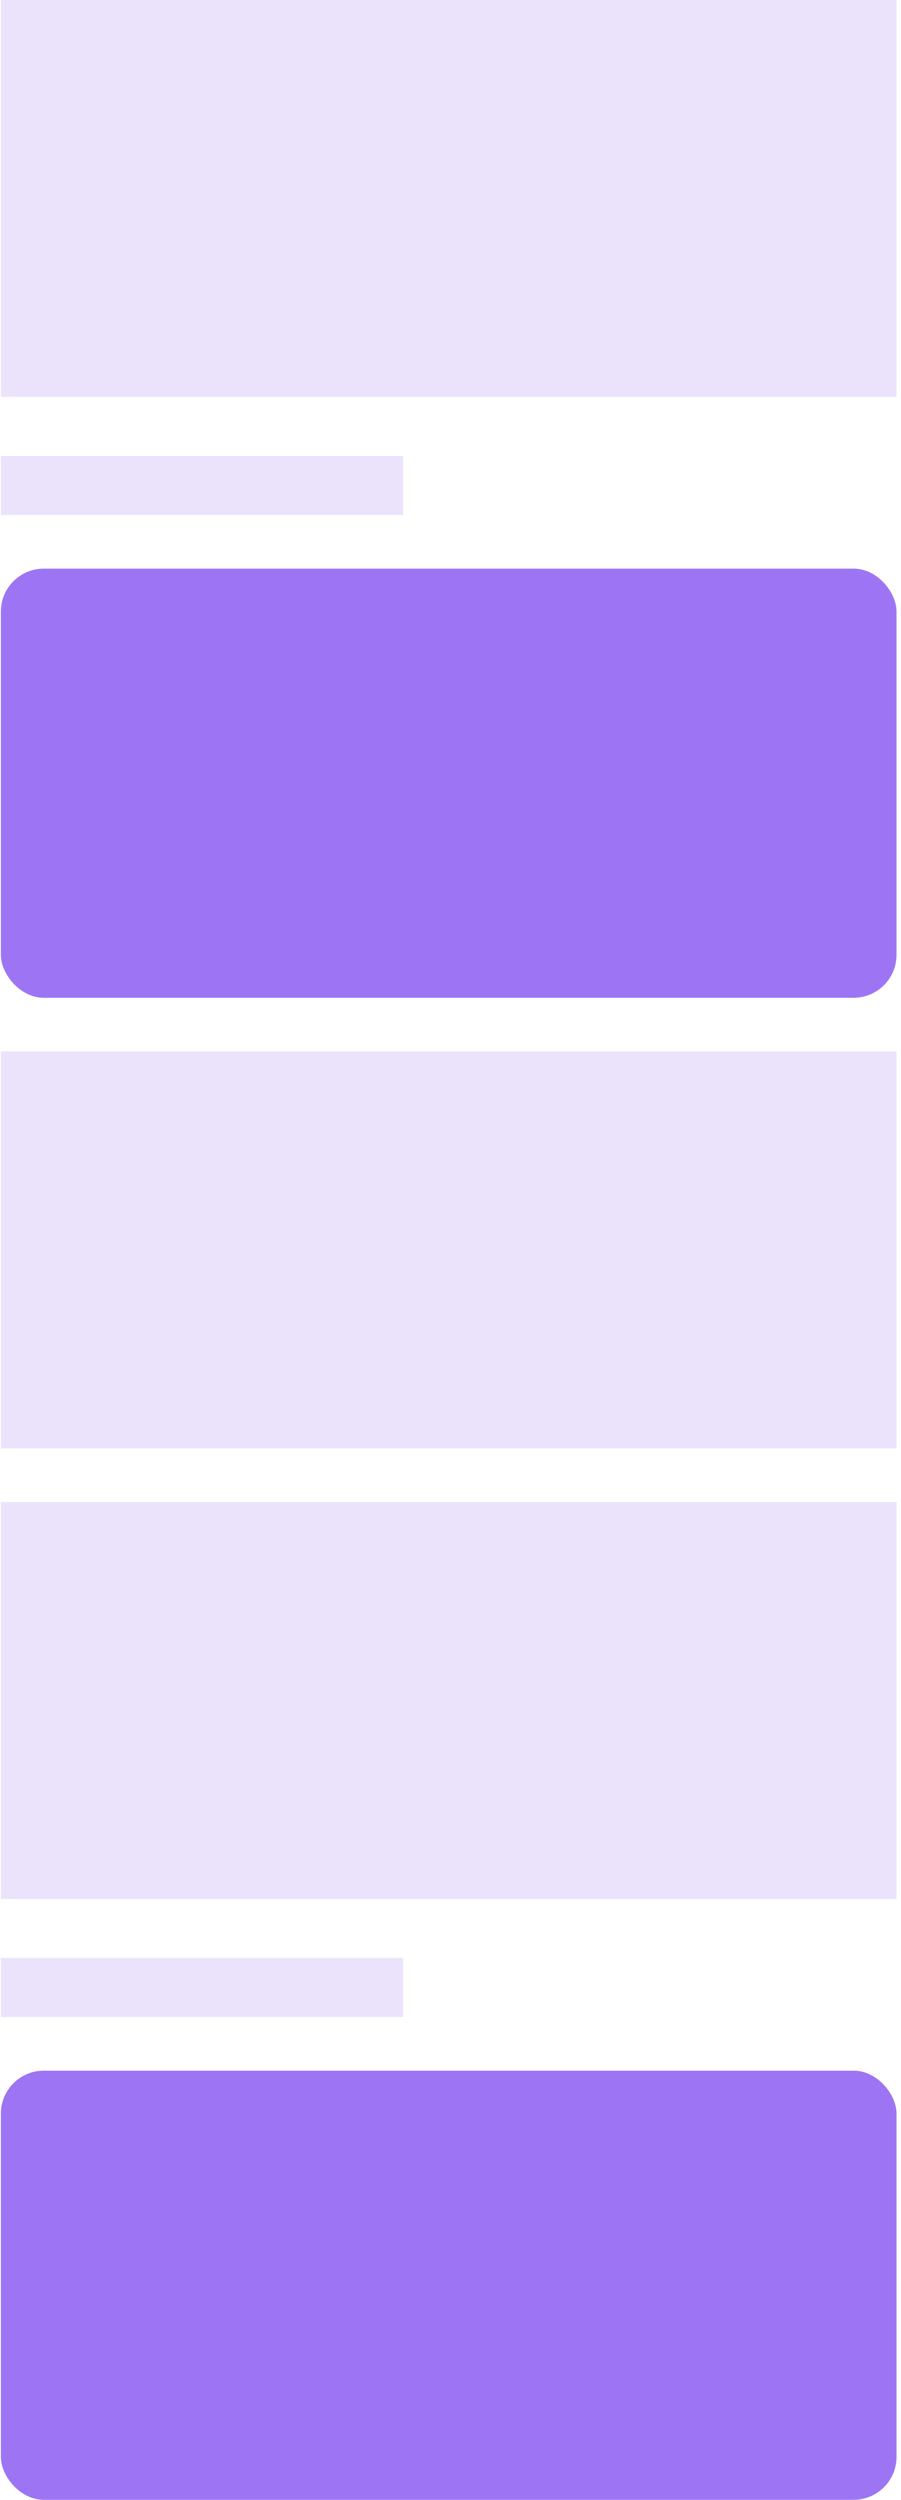 <svg width="168" height="466" viewBox="0 0 168 466" fill="none" xmlns="http://www.w3.org/2000/svg">
<path d="M0.164 0H167.164V74H0.164V0Z" fill="#9D75F4" fill-opacity="0.2"/>
<rect x="0.164" y="85" width="75" height="11" fill="#9D75F4" fill-opacity="0.2"/>
<rect x="0.164" y="106" width="167" height="80" rx="8" fill="#9D75F4"/>
<rect opacity="0.5" width="100" height="11" rx="5.5" transform="matrix(1 0 -0.001 1 16.188 129.324)" fill="#9D75F4" fill-opacity="0.2"/>
<rect opacity="0.5" x="16.164" y="151" width="70" height="11" rx="5.5" fill="#9D75F4" fill-opacity="0.2"/>
<rect x="0.164" y="196" width="167" height="74" fill="#9D75F4" fill-opacity="0.2"/>
<path d="M0.164 280H167.164V354H0.164V280Z" fill="#9D75F4" fill-opacity="0.2"/>
<rect x="0.164" y="365" width="75" height="11" fill="#9D75F4" fill-opacity="0.2"/>
<rect x="0.164" y="386" width="167" height="80" rx="8" fill="#9D75F4"/>
<rect opacity="0.5" width="100" height="11" rx="5.5" transform="matrix(1 0 -0.001 1 16.188 409.324)" fill="#9D75F4" fill-opacity="0.2"/>
<rect opacity="0.5" x="16.164" y="431" width="70" height="11" rx="5.5" fill="#9D75F4" fill-opacity="0.2"/>
</svg>

